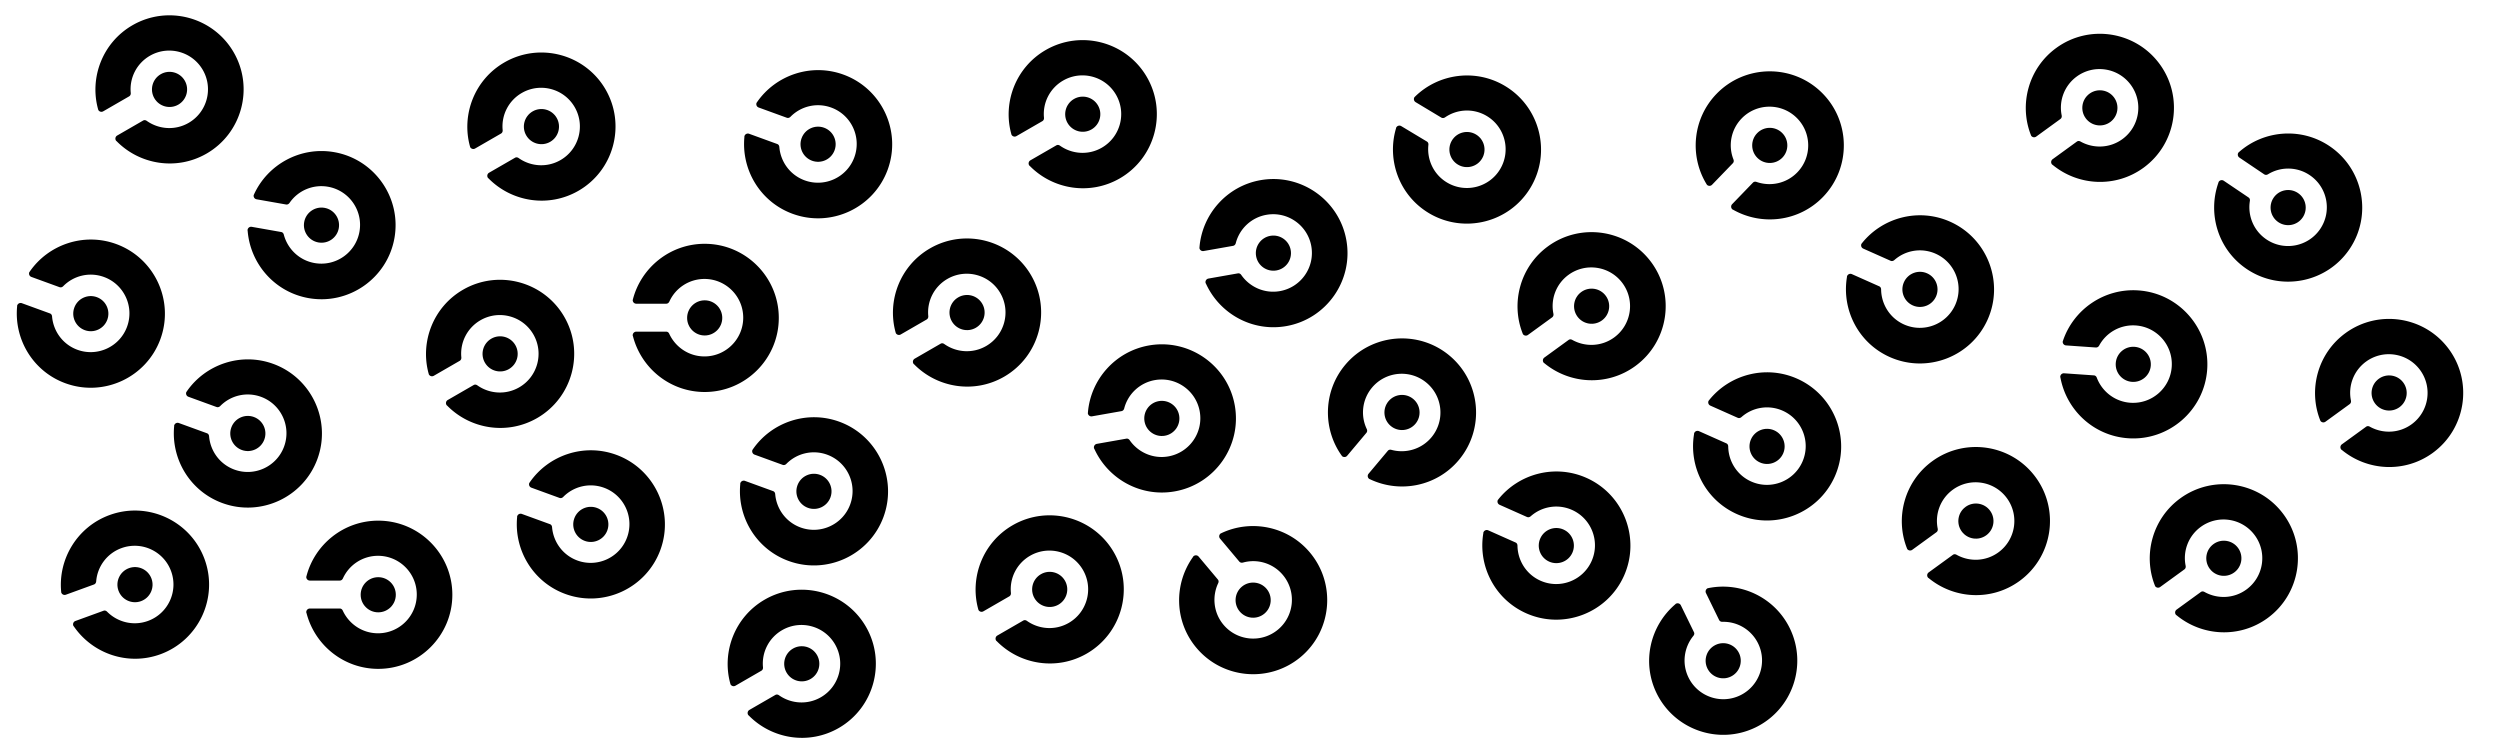 <svg xmlns="http://www.w3.org/2000/svg" viewBox="0 0 605 180"><title>full-color-circleci</title><g fill-rule="evenodd"><g transform="rotate(-30 36.196 -24.053)"><ellipse cx="17.535" cy="17.932" rx="4.252" ry="4.252"/><path d="M.167 13.423c0 .051-.05.154-.05.205 0 .461.358.871.87.871h7.224c.359 0 .615-.205.768-.512a9.326 9.326 0 0 1 8.505-5.482c5.175 0 9.376 4.2 9.376 9.375s-4.201 9.376-9.376 9.376c-3.791 0-7.019-2.254-8.505-5.43-.153-.36-.41-.564-.768-.564H.987a.864.864 0 0 0-.87.87c0 .052 0 .154.05.206 1.998 7.787 9.017 13.525 17.368 13.525 9.888 0 17.932-8.043 17.932-17.931C35.467 8.044 27.423 0 17.535 0 9.185 0 2.165 5.738.167 13.423z"/></g><g transform="rotate(10 -161.24 380.617)"><ellipse cx="17.535" cy="17.932" rx="4.252" ry="4.252"/><path d="M.167 13.423c0 .051-.05.154-.05.205 0 .461.358.871.87.871h7.224c.359 0 .615-.205.768-.512a9.326 9.326 0 0 1 8.505-5.482c5.175 0 9.376 4.2 9.376 9.375s-4.201 9.376-9.376 9.376c-3.791 0-7.019-2.254-8.505-5.43-.153-.36-.41-.564-.768-.564H.987a.864.864 0 0 0-.87.87c0 .052 0 .154.05.206 1.998 7.787 9.017 13.525 17.368 13.525 9.888 0 17.932-8.043 17.932-17.931C35.467 8.044 27.423 0 17.535 0 9.185 0 2.165 5.738.167 13.423z"/></g><g transform="rotate(-30 97.99 -187.495)"><ellipse cx="17.535" cy="17.932" rx="4.252" ry="4.252"/><path d="M.167 13.423c0 .051-.05.154-.05.205 0 .461.358.871.87.871h7.224c.359 0 .615-.205.768-.512a9.326 9.326 0 0 1 8.505-5.482c5.175 0 9.376 4.2 9.376 9.375s-4.201 9.376-9.376 9.376c-3.791 0-7.019-2.254-8.505-5.43-.153-.36-.41-.564-.768-.564H.987a.864.864 0 0 0-.87.87c0 .052 0 .154.05.206 1.998 7.787 9.017 13.525 17.368 13.525 9.888 0 17.932-8.043 17.932-17.931C35.467 8.044 27.423 0 17.535 0 9.185 0 2.165 5.738.167 13.423z"/></g><g transform="rotate(20 59.63 538.087)"><ellipse cx="17.535" cy="17.932" rx="4.252" ry="4.252"/><path d="M.167 13.423c0 .051-.05.154-.05.205 0 .461.358.871.87.871h7.224c.359 0 .615-.205.768-.512a9.326 9.326 0 0 1 8.505-5.482c5.175 0 9.376 4.2 9.376 9.375s-4.201 9.376-9.376 9.376c-3.791 0-7.019-2.254-8.505-5.43-.153-.36-.41-.564-.768-.564H.987a.864.864 0 0 0-.87.87c0 .052 0 .154.05.206 1.998 7.787 9.017 13.525 17.368 13.525 9.888 0 17.932-8.043 17.932-17.931C35.467 8.044 27.423 0 17.535 0 9.185 0 2.165 5.738.167 13.423z"/></g><g transform="rotate(-30 157.892 -433.444)"><ellipse cx="17.535" cy="17.932" rx="4.252" ry="4.252"/><path d="M.167 13.423c0 .051-.05.154-.05.205 0 .461.358.871.87.871h7.224c.359 0 .615-.205.768-.512a9.326 9.326 0 0 1 8.505-5.482c5.175 0 9.376 4.2 9.376 9.375s-4.201 9.376-9.376 9.376c-3.791 0-7.019-2.254-8.505-5.43-.153-.36-.41-.564-.768-.564H.987a.864.864 0 0 0-.87.87c0 .052 0 .154.05.206 1.998 7.787 9.017 13.525 17.368 13.525 9.888 0 17.932-8.043 17.932-17.931C35.467 8.044 27.423 0 17.535 0 9.185 0 2.165 5.738.167 13.423z"/></g><g transform="rotate(31 153.35 635.5)"><ellipse cx="17.535" cy="17.932" rx="4.252" ry="4.252"/><path d="M.167 13.423c0 .051-.05.154-.05.205 0 .461.358.871.87.871h7.224c.359 0 .615-.205.768-.512a9.326 9.326 0 0 1 8.505-5.482c5.175 0 9.376 4.2 9.376 9.375s-4.201 9.376-9.376 9.376c-3.791 0-7.019-2.254-8.505-5.43-.153-.36-.41-.564-.768-.564H.987a.864.864 0 0 0-.87.87c0 .052 0 .154.05.206 1.998 7.787 9.017 13.525 17.368 13.525 9.888 0 17.932-8.043 17.932-17.931C35.467 8.044 27.423 0 17.535 0 9.185 0 2.165 5.738.167 13.423z"/></g><g transform="rotate(-46 243.236 -457.272)"><ellipse cx="17.535" cy="17.932" rx="4.252" ry="4.252"/><path d="M.167 13.423c0 .051-.05.154-.05.205 0 .461.358.871.87.871h7.224c.359 0 .615-.205.768-.512a9.326 9.326 0 0 1 8.505-5.482c5.175 0 9.376 4.2 9.376 9.375s-4.201 9.376-9.376 9.376c-3.791 0-7.019-2.254-8.505-5.43-.153-.36-.41-.564-.768-.564H.987a.864.864 0 0 0-.87.87c0 .052 0 .154.05.206 1.998 7.787 9.017 13.525 17.368 13.525 9.888 0 17.932-8.043 17.932-17.931C35.467 8.044 27.423 0 17.535 0 9.185 0 2.165 5.738.167 13.423z"/></g><g transform="rotate(-36 275.427 -732.994)"><ellipse cx="17.535" cy="17.932" rx="4.252" ry="4.252"/><path d="M.167 13.423c0 .051-.05.154-.05.205 0 .461.358.871.87.871h7.224c.359 0 .615-.205.768-.512a9.326 9.326 0 0 1 8.505-5.482c5.175 0 9.376 4.2 9.376 9.375s-4.201 9.376-9.376 9.376c-3.791 0-7.019-2.254-8.505-5.43-.153-.36-.41-.564-.768-.564H.987a.864.864 0 0 0-.87.87c0 .052 0 .154.05.206 1.998 7.787 9.017 13.525 17.368 13.525 9.888 0 17.932-8.043 17.932-17.931C35.467 8.044 27.423 0 17.535 0 9.185 0 2.165 5.738.167 13.423z"/></g><g transform="rotate(34 232.802 910.995)"><ellipse cx="17.535" cy="17.932" rx="4.252" ry="4.252"/><path d="M.167 13.423c0 .051-.05.154-.05.205 0 .461.358.871.87.871h7.224c.359 0 .615-.205.768-.512a9.326 9.326 0 0 1 8.505-5.482c5.175 0 9.376 4.2 9.376 9.375s-4.201 9.376-9.376 9.376c-3.791 0-7.019-2.254-8.505-5.43-.153-.36-.41-.564-.768-.564H.987a.864.864 0 0 0-.87.87c0 .052 0 .154.05.206 1.998 7.787 9.017 13.525 17.368 13.525 9.888 0 17.932-8.043 17.932-17.931C35.467 8.044 27.423 0 17.535 0 9.185 0 2.165 5.738.167 13.423z"/></g><g transform="rotate(20 -144.632 59.514)"><ellipse cx="17.535" cy="17.932" rx="4.252" ry="4.252"/><path d="M.167 13.423c0 .051-.05.154-.05.205 0 .461.358.871.87.871h7.224c.359 0 .615-.205.768-.512a9.326 9.326 0 0 1 8.505-5.482c5.175 0 9.376 4.2 9.376 9.375s-4.201 9.376-9.376 9.376c-3.791 0-7.019-2.254-8.505-5.43-.153-.36-.41-.564-.768-.564H.987a.864.864 0 0 0-.87.87c0 .052 0 .154.05.206 1.998 7.787 9.017 13.525 17.368 13.525 9.888 0 17.932-8.043 17.932-17.931C35.467 8.044 27.423 0 17.535 0 9.185 0 2.165 5.738.167 13.423z"/></g><g transform="rotate(-30 195.622 -141.335)"><ellipse cx="17.535" cy="17.932" rx="4.252" ry="4.252"/><path d="M.167 13.423c0 .051-.05.154-.05.205 0 .461.358.871.87.871h7.224c.359 0 .615-.205.768-.512a9.326 9.326 0 0 1 8.505-5.482c5.175 0 9.376 4.2 9.376 9.375s-4.201 9.376-9.376 9.376c-3.791 0-7.019-2.254-8.505-5.43-.153-.36-.41-.564-.768-.564H.987a.864.864 0 0 0-.87.87c0 .052 0 .154.05.206 1.998 7.787 9.017 13.525 17.368 13.525 9.888 0 17.932-8.043 17.932-17.931C35.467 8.044 27.423 0 17.535 0 9.185 0 2.165 5.738.167 13.423z"/></g><g transform="translate(153 59)"><ellipse cx="17.535" cy="17.932" rx="4.252" ry="4.252"/><path d="M.167 13.423c0 .051-.05.154-.05.205 0 .461.358.871.87.871h7.224c.359 0 .615-.205.768-.512a9.326 9.326 0 0 1 8.505-5.482c5.175 0 9.376 4.2 9.376 9.375s-4.201 9.376-9.376 9.376c-3.791 0-7.019-2.254-8.505-5.43-.153-.36-.41-.564-.768-.564H.987a.864.864 0 0 0-.87.87c0 .052 0 .154.05.206 1.998 7.787 9.017 13.525 17.368 13.525 9.888 0 17.932-8.043 17.932-17.931C35.467 8.044 27.423 0 17.535 0 9.185 0 2.165 5.738.167 13.423z"/></g><g transform="rotate(-30 233.462 -357.195)"><ellipse cx="17.535" cy="17.932" rx="4.252" ry="4.252"/><path d="M.167 13.423c0 .051-.05.154-.05.205 0 .461.358.871.87.871h7.224c.359 0 .615-.205.768-.512a9.326 9.326 0 0 1 8.505-5.482c5.175 0 9.376 4.2 9.376 9.375s-4.201 9.376-9.376 9.376c-3.791 0-7.019-2.254-8.505-5.43-.153-.36-.41-.564-.768-.564H.987a.864.864 0 0 0-.87.87c0 .052 0 .154.05.206 1.998 7.787 9.017 13.525 17.368 13.525 9.888 0 17.932-8.043 17.932-17.931C35.467 8.044 27.423 0 17.535 0 9.185 0 2.165 5.738.167 13.423z"/></g><g transform="rotate(-10 625.562 -1447.052)"><ellipse cx="17.535" cy="17.932" rx="4.252" ry="4.252"/><path d="M.167 13.423c0 .051-.05.154-.05.205 0 .461.358.871.87.871h7.224c.359 0 .615-.205.768-.512a9.326 9.326 0 0 1 8.505-5.482c5.175 0 9.376 4.2 9.376 9.375s-4.201 9.376-9.376 9.376c-3.791 0-7.019-2.254-8.505-5.43-.153-.36-.41-.564-.768-.564H.987a.864.864 0 0 0-.87.87c0 .052 0 .154.05.206 1.998 7.787 9.017 13.525 17.368 13.525 9.888 0 17.932-8.043 17.932-17.931C35.467 8.044 27.423 0 17.535 0 9.185 0 2.165 5.738.167 13.423z"/></g><g transform="rotate(-10 410.461 -1621.358)"><ellipse cx="17.535" cy="17.932" rx="4.252" ry="4.252"/><path d="M.167 13.423c0 .051-.05.154-.05.205 0 .461.358.871.87.871h7.224c.359 0 .615-.205.768-.512a9.326 9.326 0 0 1 8.505-5.482c5.175 0 9.376 4.2 9.376 9.375s-4.201 9.376-9.376 9.376c-3.791 0-7.019-2.254-8.505-5.43-.153-.36-.41-.564-.768-.564H.987a.864.864 0 0 0-.87.87c0 .052 0 .154.05.206 1.998 7.787 9.017 13.525 17.368 13.525 9.888 0 17.932-8.043 17.932-17.931C35.467 8.044 27.423 0 17.535 0 9.185 0 2.165 5.738.167 13.423z"/></g><g transform="rotate(-36 287.792 -519.716)"><ellipse cx="17.535" cy="17.932" rx="4.252" ry="4.252"/><path d="M.167 13.423c0 .051-.05.154-.05.205 0 .461.358.871.87.871h7.224c.359 0 .615-.205.768-.512a9.326 9.326 0 0 1 8.505-5.482c5.175 0 9.376 4.2 9.376 9.375s-4.201 9.376-9.376 9.376c-3.791 0-7.019-2.254-8.505-5.43-.153-.36-.41-.564-.768-.564H.987a.864.864 0 0 0-.87.87c0 .052 0 .154.05.206 1.998 7.787 9.017 13.525 17.368 13.525 9.888 0 17.932-8.043 17.932-17.931C35.467 8.044 27.423 0 17.535 0 9.185 0 2.165 5.738.167 13.423z"/></g><g transform="rotate(24 118.532 1095.69)"><ellipse cx="17.535" cy="17.932" rx="4.252" ry="4.252"/><path d="M.167 13.423c0 .051-.05.154-.05.205 0 .461.358.871.87.871h7.224c.359 0 .615-.205.768-.512a9.326 9.326 0 0 1 8.505-5.482c5.175 0 9.376 4.2 9.376 9.375s-4.201 9.376-9.376 9.376c-3.791 0-7.019-2.254-8.505-5.43-.153-.36-.41-.564-.768-.564H.987a.864.864 0 0 0-.87.87c0 .052 0 .154.05.206 1.998 7.787 9.017 13.525 17.368 13.525 9.888 0 17.932-8.043 17.932-17.931C35.467 8.044 27.423 0 17.535 0 9.185 0 2.165 5.738.167 13.423z"/></g><g transform="rotate(4 -738.769 7193.745)"><ellipse cx="17.535" cy="17.932" rx="4.252" ry="4.252"/><path d="M.167 13.423c0 .051-.05.154-.05.205 0 .461.358.871.87.871h7.224c.359 0 .615-.205.768-.512a9.326 9.326 0 0 1 8.505-5.482c5.175 0 9.376 4.2 9.376 9.375s-4.201 9.376-9.376 9.376c-3.791 0-7.019-2.254-8.505-5.43-.153-.36-.41-.564-.768-.564H.987a.864.864 0 0 0-.87.87c0 .052 0 .154.05.206 1.998 7.787 9.017 13.525 17.368 13.525 9.888 0 17.932-8.043 17.932-17.931C35.467 8.044 27.423 0 17.535 0 9.185 0 2.165 5.738.167 13.423z"/></g><g transform="rotate(-36 416.607 -806.213)"><ellipse cx="17.535" cy="17.932" rx="4.252" ry="4.252"/><path d="M.167 13.423c0 .051-.05.154-.05.205 0 .461.358.871.87.871h7.224c.359 0 .615-.205.768-.512a9.326 9.326 0 0 1 8.505-5.482c5.175 0 9.376 4.2 9.376 9.375s-4.201 9.376-9.376 9.376c-3.791 0-7.019-2.254-8.505-5.43-.153-.36-.41-.564-.768-.564H.987a.864.864 0 0 0-.87.87c0 .052 0 .154.05.206 1.998 7.787 9.017 13.525 17.368 13.525 9.888 0 17.932-8.043 17.932-17.931C35.467 8.044 27.423 0 17.535 0 9.185 0 2.165 5.738.167 13.423z"/></g><g transform="rotate(20 -207.865 181.768)"><ellipse cx="17.535" cy="17.932" rx="4.252" ry="4.252"/><path d="M.167 13.423c0 .051-.05.154-.05.205 0 .461.358.871.87.871h7.224c.359 0 .615-.205.768-.512a9.326 9.326 0 0 1 8.505-5.482c5.175 0 9.376 4.2 9.376 9.375s-4.201 9.376-9.376 9.376c-3.791 0-7.019-2.254-8.505-5.43-.153-.36-.41-.564-.768-.564H.987a.864.864 0 0 0-.87.87c0 .052 0 .154.05.206 1.998 7.787 9.017 13.525 17.368 13.525 9.888 0 17.932-8.043 17.932-17.931C35.467 8.044 27.423 0 17.535 0 9.185 0 2.165 5.738.167 13.423z"/></g><g transform="rotate(-20 375.455 36.801)"><ellipse cx="17.535" cy="17.932" rx="4.252" ry="4.252"/><path d="M.167 13.423c0 .051-.05.154-.05.205 0 .461.358.871.87.871h7.224c.359 0 .615-.205.768-.512a9.326 9.326 0 0 1 8.505-5.482c5.175 0 9.376 4.2 9.376 9.375s-4.201 9.376-9.376 9.376c-3.791 0-7.019-2.254-8.505-5.43-.153-.36-.41-.564-.768-.564H.987a.864.864 0 0 0-.87.87c0 .052 0 .154.05.206 1.998 7.787 9.017 13.525 17.368 13.525 9.888 0 17.932-8.043 17.932-17.931C35.467 8.044 27.423 0 17.535 0 9.185 0 2.165 5.738.167 13.423z"/></g><g transform="translate(74 126)"><ellipse cx="17.535" cy="17.932" rx="4.252" ry="4.252"/><path d="M.167 13.423c0 .051-.05.154-.05.205 0 .461.358.871.87.871h7.224c.359 0 .615-.205.768-.512a9.326 9.326 0 0 1 8.505-5.482c5.175 0 9.376 4.2 9.376 9.375s-4.201 9.376-9.376 9.376c-3.791 0-7.019-2.254-8.505-5.43-.153-.36-.41-.564-.768-.564H.987a.864.864 0 0 0-.87.87c0 .052 0 .154.05.206 1.998 7.787 9.017 13.525 17.368 13.525 9.888 0 17.932-8.043 17.932-17.931C35.467 8.044 27.423 0 17.535 0 9.185 0 2.165 5.738.167 13.423z"/></g><g transform="rotate(20 -228.75 428.126)"><ellipse cx="17.535" cy="17.932" rx="4.252" ry="4.252"/><path d="M.167 13.423c0 .051-.05.154-.05.205 0 .461.358.871.87.871h7.224c.359 0 .615-.205.768-.512a9.326 9.326 0 0 1 8.505-5.482c5.175 0 9.376 4.2 9.376 9.375s-4.201 9.376-9.376 9.376c-3.791 0-7.019-2.254-8.505-5.43-.153-.36-.41-.564-.768-.564H.987a.864.864 0 0 0-.87.87c0 .052 0 .154.05.206 1.998 7.787 9.017 13.525 17.368 13.525 9.888 0 17.932-8.043 17.932-17.931C35.467 8.044 27.423 0 17.535 0 9.185 0 2.165 5.738.167 13.423z"/></g><g transform="rotate(20 -179.064 577.251)"><ellipse cx="17.535" cy="17.932" rx="4.252" ry="4.252"/><path d="M.167 13.423c0 .051-.05.154-.05.205 0 .461.358.871.87.871h7.224c.359 0 .615-.205.768-.512a9.326 9.326 0 0 1 8.505-5.482c5.175 0 9.376 4.2 9.376 9.375s-4.201 9.376-9.376 9.376c-3.791 0-7.019-2.254-8.505-5.43-.153-.36-.41-.564-.768-.564H.987a.864.864 0 0 0-.87.87c0 .052 0 .154.05.206 1.998 7.787 9.017 13.525 17.368 13.525 9.888 0 17.932-8.043 17.932-17.931C35.467 8.044 27.423 0 17.535 0 9.185 0 2.165 5.738.167 13.423z"/></g><g transform="rotate(-30 372.074 -240.054)"><ellipse cx="17.535" cy="17.932" rx="4.252" ry="4.252"/><path d="M.167 13.423c0 .051-.05.154-.05.205 0 .461.358.871.87.871h7.224c.359 0 .615-.205.768-.512a9.326 9.326 0 0 1 8.505-5.482c5.175 0 9.376 4.2 9.376 9.375s-4.201 9.376-9.376 9.376c-3.791 0-7.019-2.254-8.505-5.43-.153-.36-.41-.564-.768-.564H.987a.864.864 0 0 0-.87.87c0 .052 0 .154.05.206 1.998 7.787 9.017 13.525 17.368 13.525 9.888 0 17.932-8.043 17.932-17.931C35.467 8.044 27.423 0 17.535 0 9.185 0 2.165 5.738.167 13.423z"/></g><g transform="rotate(-30 368.485 -361.016)"><ellipse cx="17.535" cy="17.932" rx="4.252" ry="4.252"/><path d="M.167 13.423c0 .051-.05.154-.05.205 0 .461.358.871.87.871h7.224c.359 0 .615-.205.768-.512a9.326 9.326 0 0 1 8.505-5.482c5.175 0 9.376 4.2 9.376 9.375s-4.201 9.376-9.376 9.376c-3.791 0-7.019-2.254-8.505-5.43-.153-.36-.41-.564-.768-.564H.987a.864.864 0 0 0-.87.87c0 .052 0 .154.05.206 1.998 7.787 9.017 13.525 17.368 13.525 9.888 0 17.932-8.043 17.932-17.931C35.467 8.044 27.423 0 17.535 0 9.185 0 2.165 5.738.167 13.423z"/></g><g transform="rotate(50 23.896 387.954)"><ellipse cx="17.535" cy="17.932" rx="4.252" ry="4.252"/><path d="M.167 13.423c0 .051-.05.154-.05.205 0 .461.358.871.87.871h7.224c.359 0 .615-.205.768-.512a9.326 9.326 0 0 1 8.505-5.482c5.175 0 9.376 4.2 9.376 9.375s-4.201 9.376-9.376 9.376c-3.791 0-7.019-2.254-8.505-5.43-.153-.36-.41-.564-.768-.564H.987a.864.864 0 0 0-.87.87c0 .052 0 .154.05.206 1.998 7.787 9.017 13.525 17.368 13.525 9.888 0 17.932-8.043 17.932-17.931C35.467 8.044 27.423 0 17.535 0 9.185 0 2.165 5.738.167 13.423z"/></g><g transform="rotate(-50 266.214 -286.121)"><ellipse cx="17.535" cy="17.932" rx="4.252" ry="4.252"/><path d="M.167 13.423c0 .051-.05.154-.05.205 0 .461.358.871.87.871h7.224c.359 0 .615-.205.768-.512a9.326 9.326 0 0 1 8.505-5.482c5.175 0 9.376 4.2 9.376 9.375s-4.201 9.376-9.376 9.376c-3.791 0-7.019-2.254-8.505-5.43-.153-.36-.41-.564-.768-.564H.987a.864.864 0 0 0-.87.87c0 .052 0 .154.05.206 1.998 7.787 9.017 13.525 17.368 13.525 9.888 0 17.932-8.043 17.932-17.931C35.467 8.044 27.423 0 17.535 0 9.185 0 2.165 5.738.167 13.423z"/></g><g transform="rotate(24 -71.312 919.686)"><ellipse cx="17.535" cy="17.932" rx="4.252" ry="4.252"/><path d="M.167 13.423c0 .051-.05.154-.05.205 0 .461.358.871.87.871h7.224c.359 0 .615-.205.768-.512a9.326 9.326 0 0 1 8.505-5.482c5.175 0 9.376 4.2 9.376 9.375s-4.201 9.376-9.376 9.376c-3.791 0-7.019-2.254-8.505-5.43-.153-.36-.41-.564-.768-.564H.987a.864.864 0 0 0-.87.87c0 .052 0 .154.05.206 1.998 7.787 9.017 13.525 17.368 13.525 9.888 0 17.932-8.043 17.932-17.931C35.467 8.044 27.423 0 17.535 0 9.185 0 2.165 5.738.167 13.423z"/></g><g transform="rotate(24 10.644 1027.654)"><ellipse cx="17.535" cy="17.932" rx="4.252" ry="4.252"/><path d="M.167 13.423c0 .051-.05.154-.05.205 0 .461.358.871.87.871h7.224c.359 0 .615-.205.768-.512a9.326 9.326 0 0 1 8.505-5.482c5.175 0 9.376 4.2 9.376 9.375s-4.201 9.376-9.376 9.376c-3.791 0-7.019-2.254-8.505-5.43-.153-.36-.41-.564-.768-.564H.987a.864.864 0 0 0-.87.87c0 .052 0 .154.05.206 1.998 7.787 9.017 13.525 17.368 13.525 9.888 0 17.932-8.043 17.932-17.931C35.467 8.044 27.423 0 17.535 0 9.185 0 2.165 5.738.167 13.423z"/></g><g transform="rotate(64 103.676 408.568)"><ellipse cx="17.535" cy="17.932" rx="4.252" ry="4.252"/><path d="M.167 13.423c0 .051-.05.154-.05.205 0 .461.358.871.87.871h7.224c.359 0 .615-.205.768-.512a9.326 9.326 0 0 1 8.505-5.482c5.175 0 9.376 4.2 9.376 9.375s-4.201 9.376-9.376 9.376c-3.791 0-7.019-2.254-8.505-5.43-.153-.36-.41-.564-.768-.564H.987a.864.864 0 0 0-.87.87c0 .052 0 .154.05.206 1.998 7.787 9.017 13.525 17.368 13.525 9.888 0 17.932-8.043 17.932-17.931C35.467 8.044 27.423 0 17.535 0 9.185 0 2.165 5.738.167 13.423z"/></g><g transform="rotate(-36 414.311 -636.828)"><ellipse cx="17.535" cy="17.932" rx="4.252" ry="4.252"/><path d="M.167 13.423c0 .051-.05.154-.05.205 0 .461.358.871.87.871h7.224c.359 0 .615-.205.768-.512a9.326 9.326 0 0 1 8.505-5.482c5.175 0 9.376 4.2 9.376 9.375s-4.201 9.376-9.376 9.376c-3.791 0-7.019-2.254-8.505-5.43-.153-.36-.41-.564-.768-.564H.987a.864.864 0 0 0-.87.87c0 .052 0 .154.05.206 1.998 7.787 9.017 13.525 17.368 13.525 9.888 0 17.932-8.043 17.932-17.931C35.467 8.044 27.423 0 17.535 0 9.185 0 2.165 5.738.167 13.423z"/></g><g transform="rotate(-36 458.161 -724.659)"><ellipse cx="17.535" cy="17.932" rx="4.252" ry="4.252"/><path d="M.167 13.423c0 .051-.05.154-.05.205 0 .461.358.871.87.871h7.224c.359 0 .615-.205.768-.512a9.326 9.326 0 0 1 8.505-5.482c5.175 0 9.376 4.2 9.376 9.375s-4.201 9.376-9.376 9.376c-3.791 0-7.019-2.254-8.505-5.43-.153-.36-.41-.564-.768-.564H.987a.864.864 0 0 0-.87.87c0 .052 0 .154.05.206 1.998 7.787 9.017 13.525 17.368 13.525 9.888 0 17.932-8.043 17.932-17.931C35.467 8.044 27.423 0 17.535 0 9.185 0 2.165 5.738.167 13.423z"/></g></g></svg>